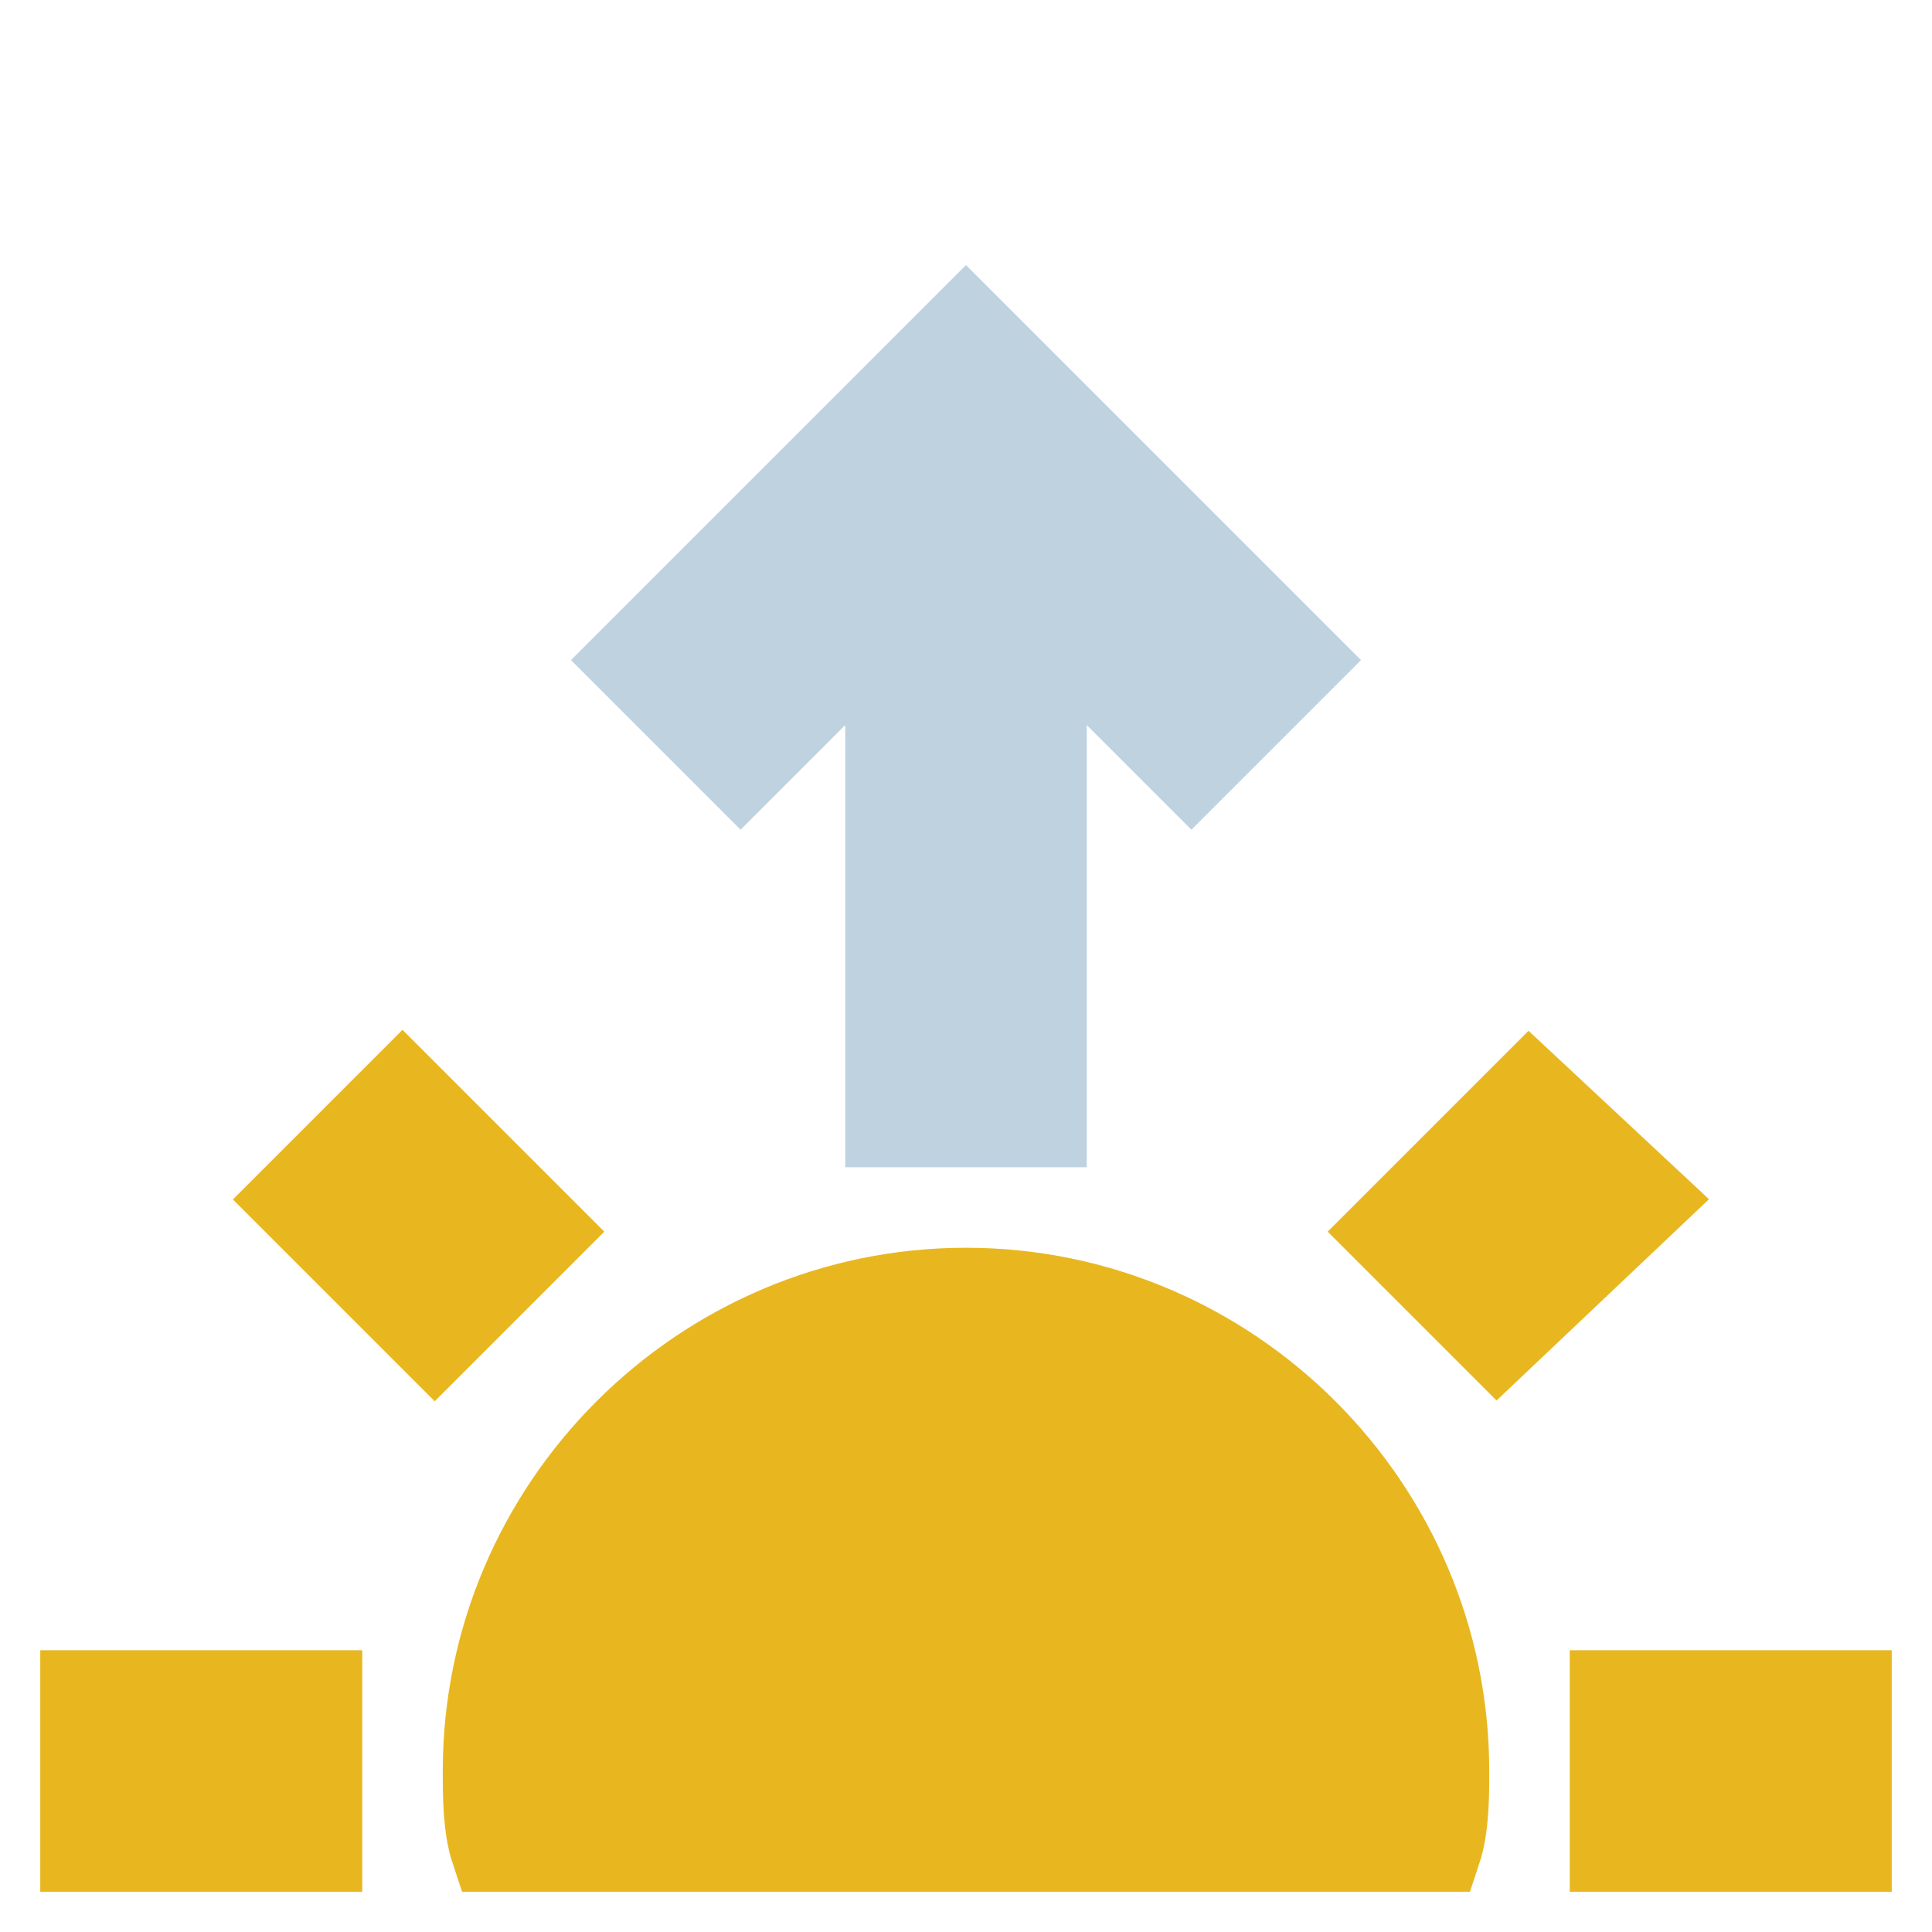 <svg xmlns="http://www.w3.org/2000/svg" viewBox="0 0 24 24">
    <path stroke="#bed2e0" fill="#bed2e0" d="M12,4L7.8,8.2l1.4,1.4c0,0,0.9-0.9,1.8-1.8V14h2c0,0,0-3.3,0-6.2l1.8,1.8l1.4-1.4L12,4z"></path>
    <path stroke="#E8B720" fill="#E8B720" d="M6.8,15.3L5,13.5l-1.4,1.4l1.8,1.8L6.8,15.3z M4,21H1v2h3V21z M20.5,14.9L19,13.5l-1.8,1.8l1.4,1.4L20.5,14.9z M20,21v2h3 v-2H20z M6.1,23C6,22.7,6,22.3,6,22c0-3.3,2.7-6,6-6s6,2.7,6,6c0,0.3,0,0.7-0.1,1H6.1z"></path>
</svg>